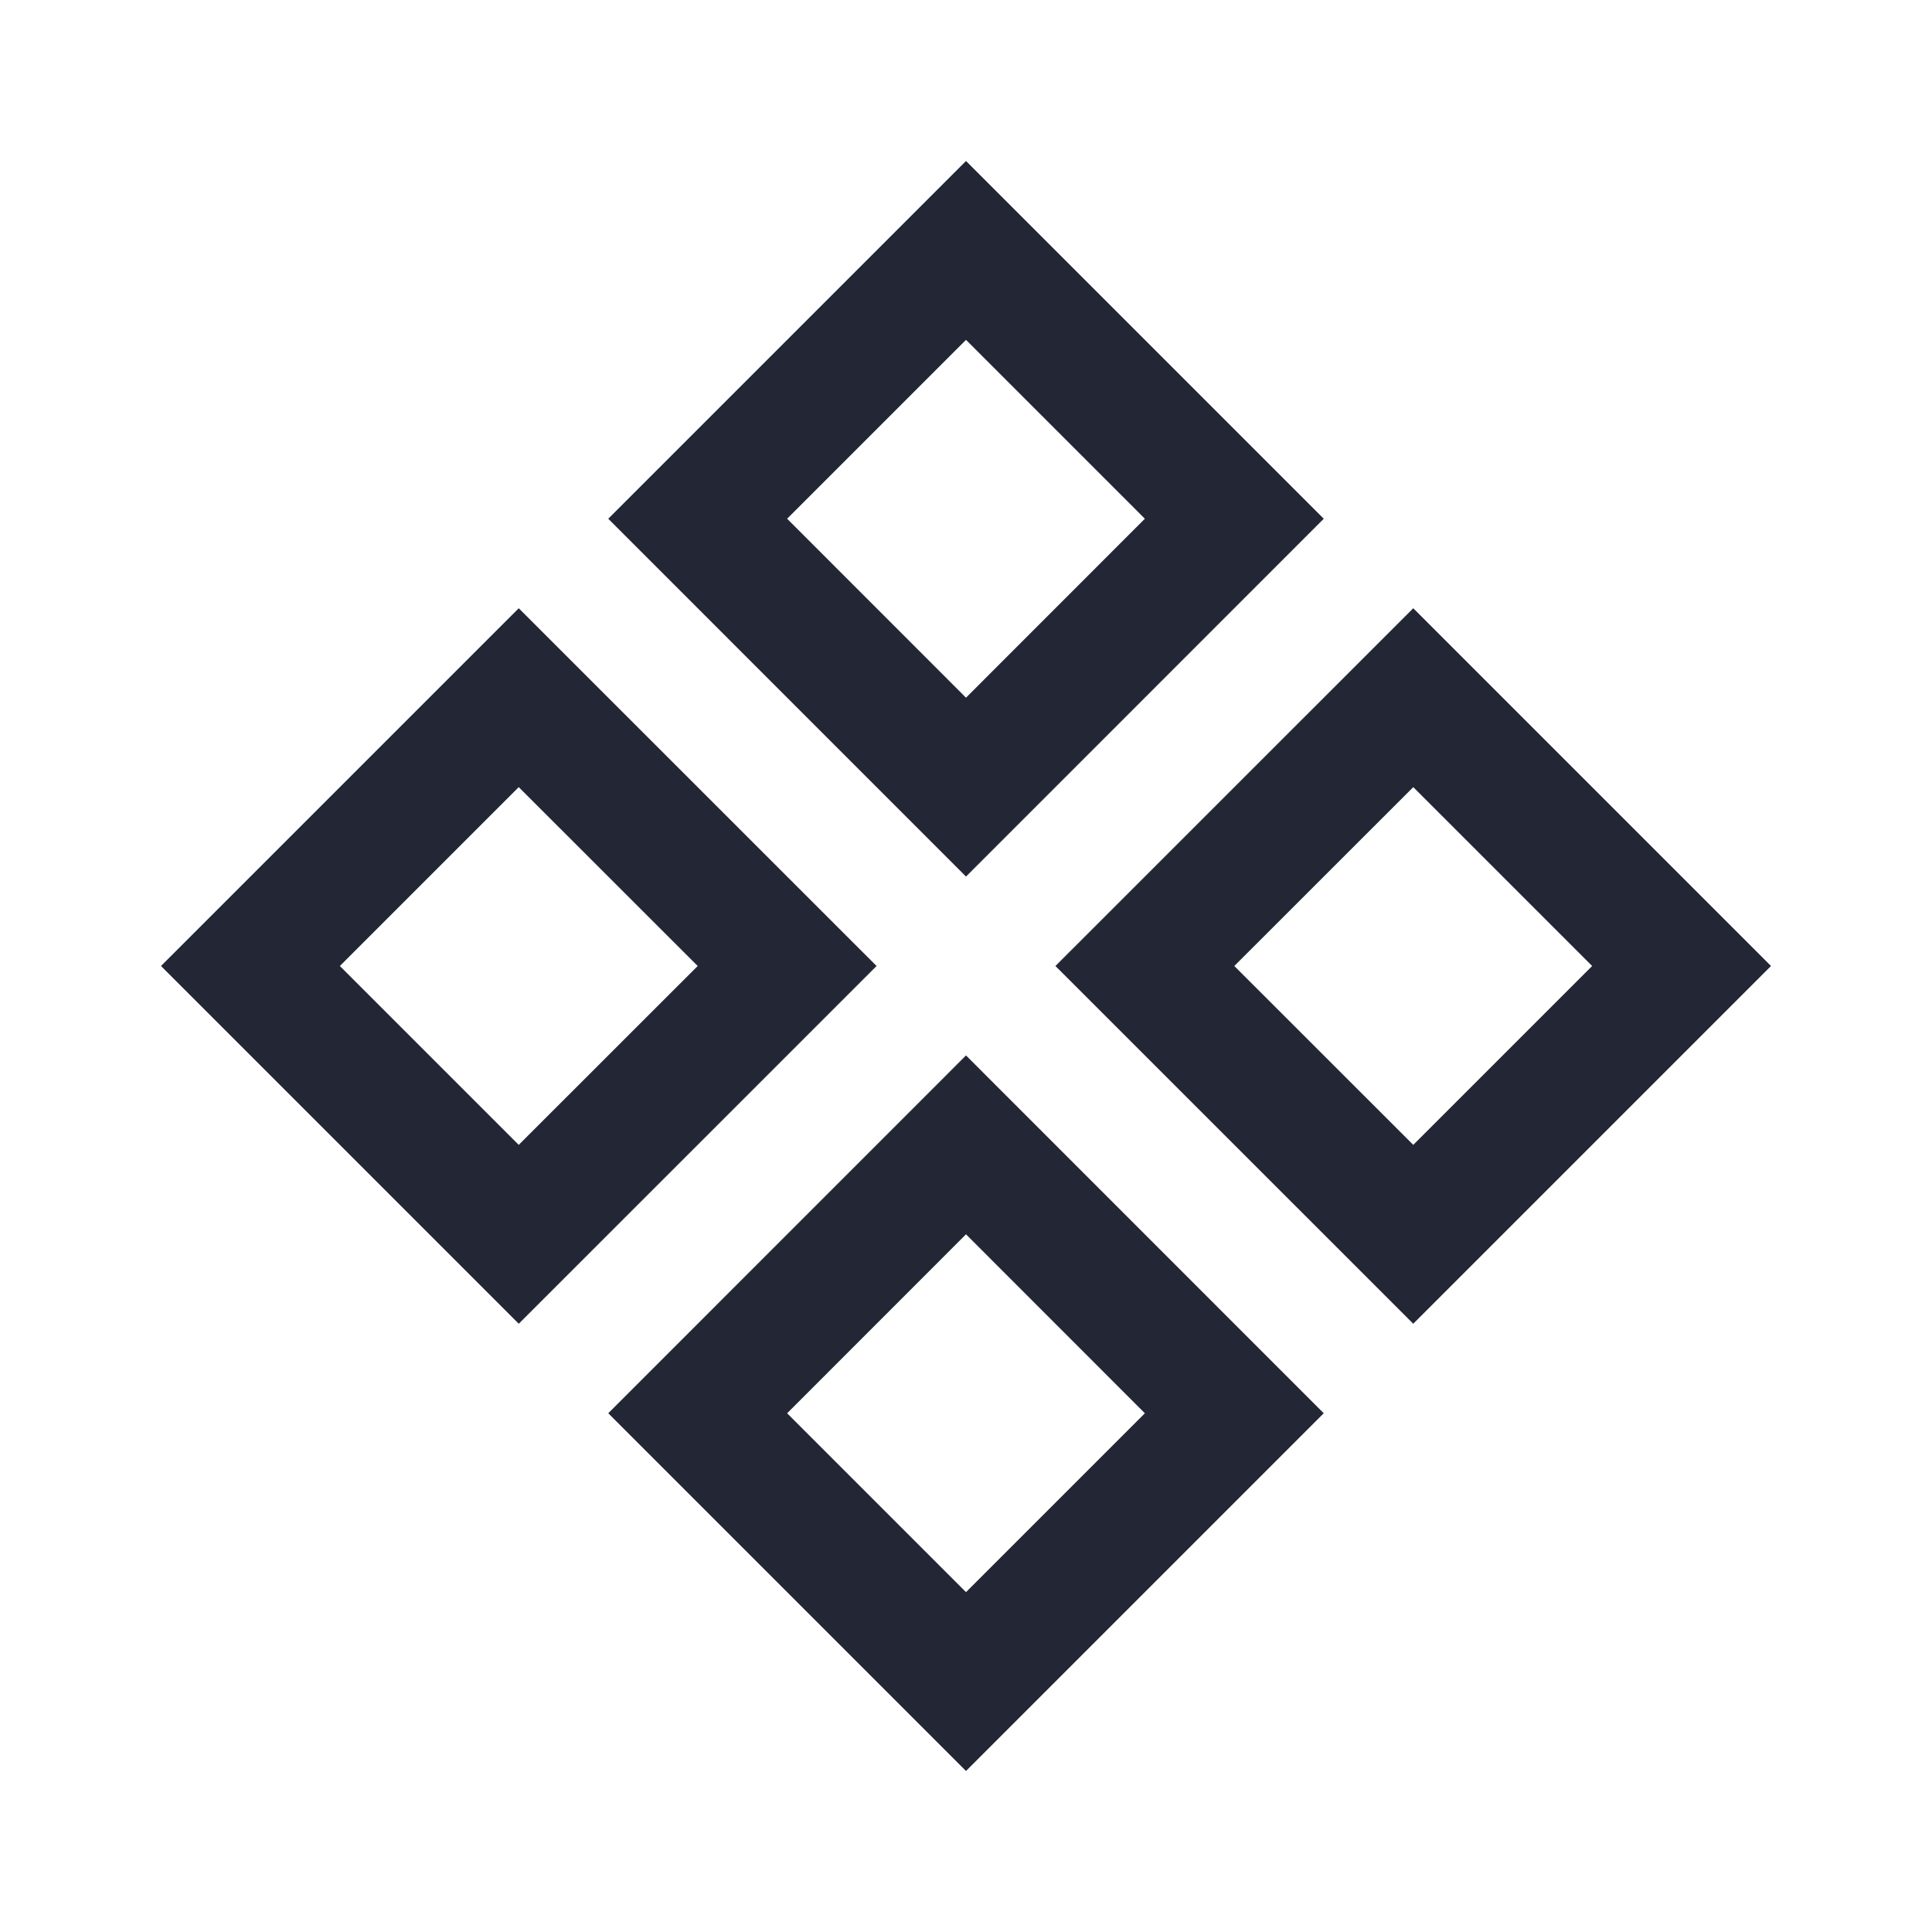 <svg width="24" height="24" viewBox="0 0 24 24" fill="none" xmlns="http://www.w3.org/2000/svg">
<path d="M12 2L16.444 6.444L12 10.889L7.556 6.444L12 2ZM6.444 7.556L10.889 12L6.444 16.444L2 12L6.444 7.556ZM17.556 7.556L22 12L17.556 16.444L13.111 12L17.556 7.556ZM12 13.111L16.444 17.556L12 22L7.556 17.556L12 13.111ZM17.556 9.778L15.333 12L17.556 14.222L19.778 12L17.556 9.778ZM12 15.333L9.778 17.556L12 19.778L14.222 17.556L12 15.333ZM12 4.222L9.778 6.444L12 8.667L14.222 6.444L12 4.222ZM6.444 9.778L4.222 12L6.444 14.222L8.667 12L6.444 9.778Z" fill="#232634"/>
</svg>
